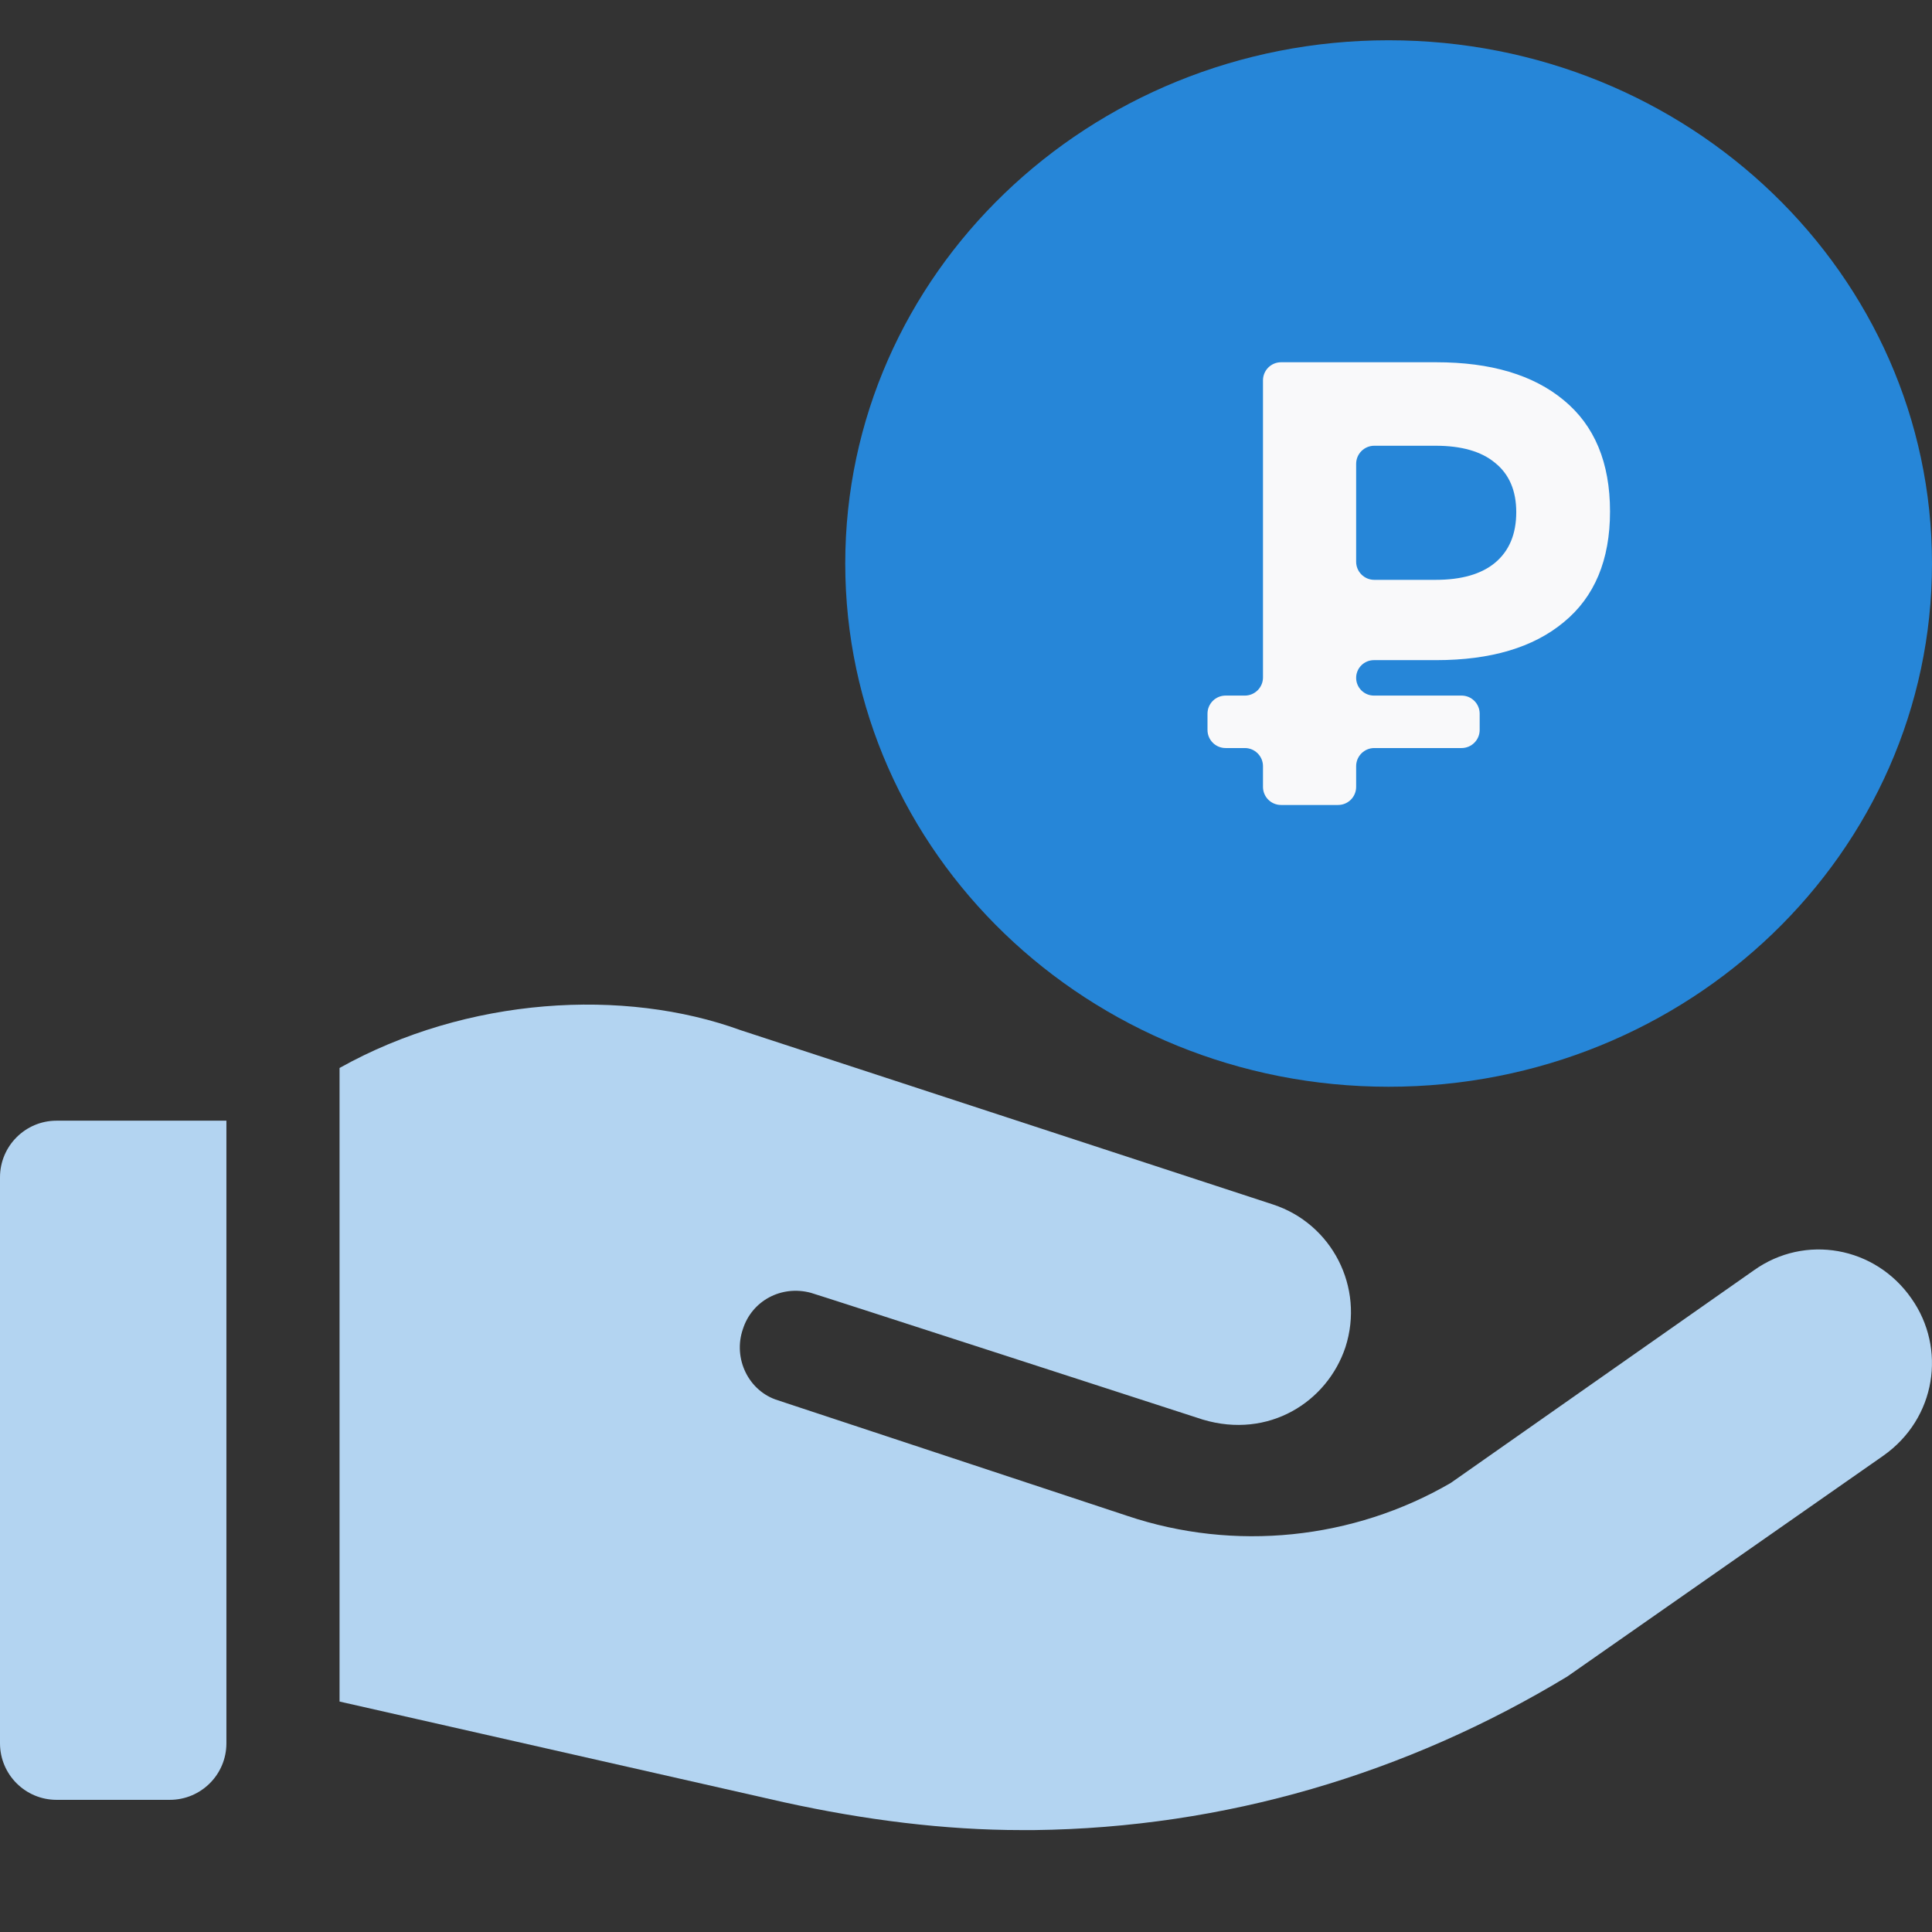 <svg width="32" height="32" viewBox="0 0 32 32" fill="none" xmlns="http://www.w3.org/2000/svg">
<rect x="0" y="0" width="32" height="32" fill="#333333" stroke="none"/>
<g clip-path="url(#clip0)">
<path d="M0.937 29.811H2.812C3.33 29.811 3.75 29.392 3.75 28.874V18.562H0.937C0.42 18.562 0 18.982 0 19.5V28.874C0 29.392 0.42 29.811 0.937 29.811Z" fill="#B3D4F1"/>
<path d="M23 0.667C18.029 0.667 14 4.547 14 9.333C14 14.12 18.029 18 23 18C27.971 18 32 14.12 32 9.333C32 4.547 27.971 0.667 23 0.667Z" fill="#2686D8"/>
<path d="M16.923 30.312H17.129C20.279 30.274 23.297 29.381 25.96 27.768L31.191 24.113C32.072 23.494 32.241 22.331 31.659 21.506C31.059 20.644 29.897 20.438 29.053 21.038L24.029 24.562C22.416 25.5 20.448 25.706 18.667 25.106L12.886 23.194C12.398 23.044 12.136 22.5 12.305 22.013C12.455 21.544 12.942 21.282 13.43 21.413C13.448 21.413 19.923 23.513 19.923 23.513C21.013 23.839 21.982 23.223 22.285 22.313C22.604 21.319 22.06 20.269 21.085 19.95L12.267 17.063C10.338 16.361 7.739 16.506 5.624 17.689V28.183L12.98 29.85C14.327 30.146 15.649 30.312 16.923 30.312Z" fill="#B3D4F1"/>
<path d="M22.756 10.934C22.594 10.934 22.462 11.066 22.462 11.227C22.462 11.389 22.594 11.521 22.756 11.521H24.208C24.373 11.521 24.508 11.655 24.508 11.821V12.09C24.508 12.256 24.373 12.39 24.208 12.39H22.762C22.597 12.39 22.462 12.525 22.462 12.69V13.033C22.462 13.199 22.328 13.333 22.162 13.333H21.219C21.053 13.333 20.919 13.199 20.919 13.033V12.69C20.919 12.525 20.784 12.39 20.619 12.39H20.3C20.134 12.39 20 12.256 20 12.09V11.821C20 11.655 20.134 11.521 20.3 11.521H20.619C20.784 11.521 20.919 11.386 20.919 11.221V6.3C20.919 6.134 21.053 6 21.219 6H23.788C24.691 6 25.395 6.209 25.9 6.628C26.411 7.048 26.667 7.662 26.667 8.472C26.667 9.275 26.411 9.887 25.9 10.306C25.395 10.725 24.691 10.934 23.788 10.934H22.756ZM25.114 8.483C25.114 8.127 24.997 7.854 24.763 7.666C24.536 7.477 24.208 7.383 23.779 7.383H22.762C22.597 7.383 22.462 7.517 22.462 7.683V9.304C22.462 9.469 22.597 9.604 22.762 9.604H23.779C24.208 9.604 24.536 9.509 24.763 9.321C24.997 9.125 25.114 8.846 25.114 8.483Z" fill="#F9F9FA"/>
</g>
<defs>
<clipPath id="clip0">
<rect width="32" height="32" fill="white"/>
</clipPath>
</defs>
</svg>
